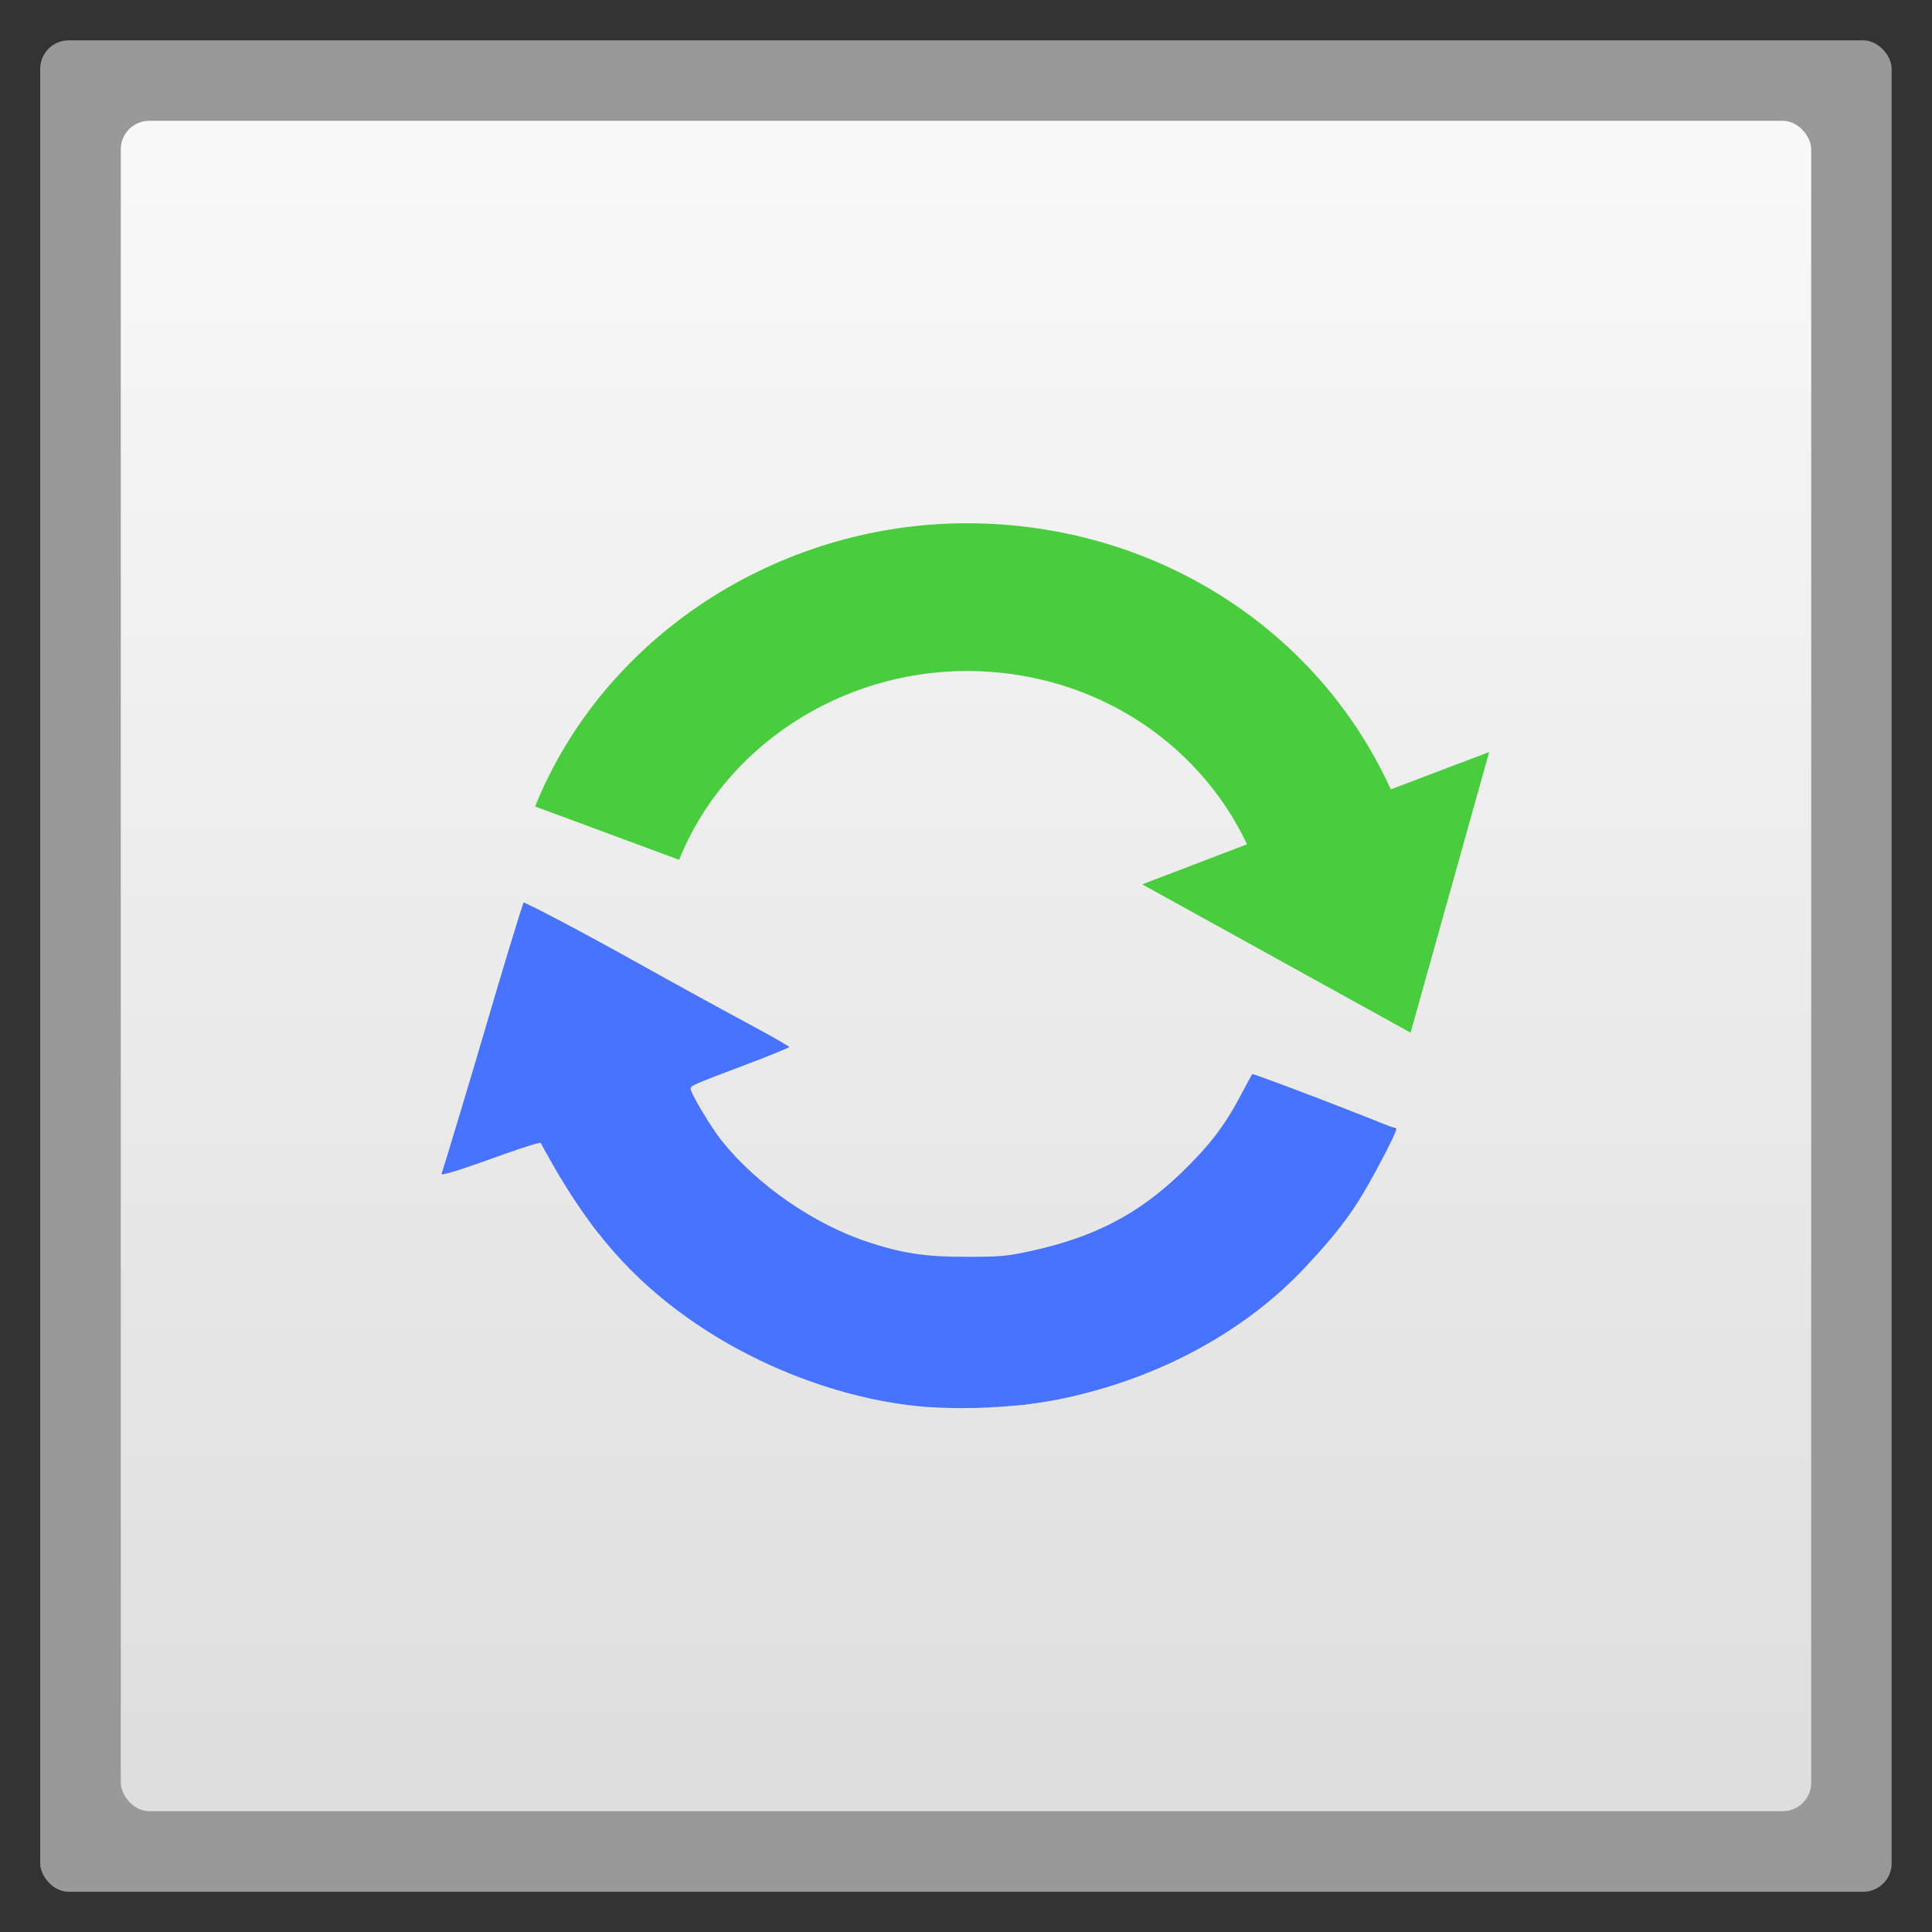 <?xml version="1.0" encoding="UTF-8" standalone="no"?>
<svg
   xmlns:dc="http://purl.org/dc/elements/1.1/"
   xmlns:cc="http://creativecommons.org/ns#"
   xmlns:rdf="http://www.w3.org/1999/02/22-rdf-syntax-ns#"
   xmlns:svg="http://www.w3.org/2000/svg"
   xmlns="http://www.w3.org/2000/svg"
   xmlns:xlink="http://www.w3.org/1999/xlink"
   xmlns:sodipodi="http://sodipodi.sourceforge.net/DTD/sodipodi-0.dtd"
   xmlns:inkscape="http://www.inkscape.org/namespaces/inkscape"
   width="48"
   viewBox="0 0 13.547 13.547"
   height="48"
   id="svg2"
   version="1.1"
   inkscape:version="0.48.4 r9939"
   sodipodi:docname="gprename.svg"
   inkscape:export-filename="/home/josh/Programs/Icon/numix-icon-theme-circle/Numix-Circle/48x48/applications/gprename.png"
   inkscape:export-xdpi="90"
   inkscape:export-ydpi="90">
  <rect x="0" y="0" width="13.547" height="13.547" fill="#333333" stroke="none"/>
  <sodipodi:namedview
     pagecolor="#ffffff"
     bordercolor="#666666"
     borderopacity="1"
     objecttolerance="10"
     gridtolerance="10"
     guidetolerance="10"
     inkscape:pageopacity="0"
     inkscape:pageshadow="2"
     inkscape:window-width="1301"
     inkscape:window-height="744"
     id="namedview20"
     showgrid="false"
     inkscape:zoom="12.595605"
     inkscape:cx="52.836563"
     inkscape:cy="22.365589"
     inkscape:window-x="65"
     inkscape:window-y="24"
     inkscape:window-maximized="1"
     inkscape:current-layer="svg2" />
  <defs
     id="defs4">
    <linearGradient
       id="linearGradient4460">
      <stop
         offset="0"
         style="stop-color:#859900;stop-opacity:1;"
         id="stop7" />
      <stop
         offset="1"
         style="stop-color:#b5ce0c;stop-opacity:1;"
         id="stop9" />
    </linearGradient>
    <linearGradient
       gradientTransform="matrix(1.105,0,0,1.105,-134.279,-295.762)"
       xlink:href="#linearGradient4460"
       id="linearGradient3018"
       y1="279.096"
       y2="268.33"
       gradientUnits="userSpaceOnUse"
       x2="0" />
    <linearGradient
       gradientUnits="userSpaceOnUse"
       x2="0"
       y2="1003.362"
       y1="1052.362"
       id="linearGradient3969"
       xlink:href="#linearGradient3963" />
    <linearGradient
       id="linearGradient3963">
      <stop
         id="stop3004"
         style="stop-color:#888a85"
         offset="0" />
      <stop
         id="stop3006"
         style="stop-color:#a7a9a3"
         offset="1" />
    </linearGradient>
    <linearGradient
       inkscape:collect="always"
       xlink:href="#linearGradient4460-8"
       id="linearGradient3046"
       gradientUnits="userSpaceOnUse"
       gradientTransform="matrix(1.105,0,0,1.105,-134.279,-295.762)"
       y1="279.096"
       x2="0"
       y2="268.33" />
    <linearGradient
       x2="0"
       gradientUnits="userSpaceOnUse"
       y2="268.33"
       y1="279.096"
       id="linearGradient3002"
       xlink:href="#linearGradient4460-8"
       gradientTransform="matrix(1.105,0,0,1.105,-134.279,-295.762)" />
    <linearGradient
       id="linearGradient4460-8">
      <stop
         id="stop3000"
         style="stop-color:#dedede"
         offset="0" />
      <stop
         id="stop3002"
         style="stop-color:#f9f9f9"
         offset="1" />
    </linearGradient>
    <linearGradient
       inkscape:collect="always"
       xlink:href="#linearGradient4460-8"
       id="linearGradient3039"
       gradientUnits="userSpaceOnUse"
       gradientTransform="matrix(1.105,0,0,1.105,-134.279,-295.762)"
       y1="279.096"
       x2="0"
       y2="268.33" />
    <linearGradient
       inkscape:collect="always"
       xlink:href="#linearGradient4460-8"
       id="linearGradient3042"
       gradientUnits="userSpaceOnUse"
       gradientTransform="matrix(1.105,0,0,1.105,-120.273,-295.762)"
       y1="279.096"
       x2="0"
       y2="268.33" />
    <linearGradient
       x2="0"
       gradientUnits="userSpaceOnUse"
       y2="268.33"
       y1="279.096"
       id="linearGradient3018-1"
       xlink:href="#linearGradient4460-9"
       gradientTransform="matrix(1.105,0,0,1.105,-134.279,-295.762)" />
    <linearGradient
       id="linearGradient4460-9">
      <stop
         id="stop7-9"
         style="stop-color:#1d1d1d"
         offset="0" />
      <stop
         id="stop9-0"
         style="stop-color:#5b5b5b"
         offset="1" />
    </linearGradient>
    <linearGradient
       id="outerBackgroundGradient">
      <stop
         id="stop124"
         style="stop-color:#f3f3f3"
         offset="0" />
      <stop
         id="stop126"
         style="stop-color:#fff"
         offset="1" />
    </linearGradient>
    <linearGradient
       id="outerBackgroundGradient-6">
      <stop
         id="stop119"
         style="stop-color:#323232"
         offset="0" />
      <stop
         id="stop121"
         style="stop-color:#767676"
         offset="1" />
    </linearGradient>
    <linearGradient
       gradientUnits="userSpaceOnUse"
       x2="0"
       y2="40"
       y1="280"
       xlink:href="#outerBackgroundGradient-6"
       id="linearGradient4895-0"
       gradientTransform="matrix(.175 0 0 .175 302.8 216)" />
    <linearGradient
       gradientUnits="userSpaceOnUse"
       x2="0"
       y2="90"
       y1="230"
       xlink:href="#outerBackgroundGradient"
       id="linearGradient4825"
       gradientTransform="matrix(.375 0 0 .375 298 16)" />
    <linearGradient
       gradientUnits="userSpaceOnUse"
       x2="0"
       y2="90"
       y1="230"
       xlink:href="#outerBackgroundGradient"
       id="linearGradient4863"
       gradientTransform="matrix(.25 0 0 .25 300 132)" />
    <linearGradient
       gradientUnits="userSpaceOnUse"
       x2="0"
       y2="90"
       y1="230"
       xlink:href="#outerBackgroundGradient-6"
       id="linearGradient4863-4"
       gradientTransform="matrix(.25 0 0 .25 300 132)" />
    <linearGradient
       gradientUnits="userSpaceOnUse"
       x2="0"
       y2="40"
       y1="280"
       xlink:href="#outerBackgroundGradient"
       id="linearGradient4895"
       gradientTransform="matrix(.175 0 0 .175 302.8 216)" />
    <linearGradient
       x2="0"
       gradientUnits="userSpaceOnUse"
       y2="268.33"
       y1="279.096"
       id="linearGradient3018-0"
       xlink:href="#linearGradient4460-1"
       gradientTransform="matrix(1.105,0,0,1.105,-134.279,-295.762)" />
    <linearGradient
       id="linearGradient4460-1">
      <stop
         id="stop108"
         style="stop-color:#333"
         offset="0" />
      <stop
         id="stop110"
         style="stop-color:#666666;stop-opacity:1;"
         offset="1" />
    </linearGradient>
    <linearGradient
       gradientUnits="userSpaceOnUse"
       x2="0"
       y2="90"
       y1="230"
       xlink:href="#outerBackgroundGradient-6"
       id="linearGradient4825-5"
       gradientTransform="matrix(.375 0 0 .375 298 16)" />
    <clipPath
       id="clipPath102"
       clipPathUnits="userSpaceOnUse">
      <rect
         id="rect104"
         transform="rotate(90)"
         style="fill:url(#linearGradient4895);color:#bebebe"
         height="42"
         rx="9"
         y="223"
         x="307"
         width="42" />
    </clipPath>
    <clipPath
       id="clipPath98"
       clipPathUnits="userSpaceOnUse">
      <rect
         id="rect100"
         style="color:#bebebe"
         height="20"
         rx="4"
         y="78"
         x="434"
         width="20" />
    </clipPath>
    <clipPath
       id="clipPath94"
       clipPathUnits="userSpaceOnUse">
      <rect
         id="rect96"
         style="color:#bebebe"
         height="16"
         rx="3"
         y="116"
         x="432"
         width="16" />
    </clipPath>
    <clipPath
       id="clipPath90"
       clipPathUnits="userSpaceOnUse">
      <rect
         id="rect92"
         transform="matrix(0 -1 1 0 0 0)"
         style="fill:url(#linearGradient4863);color:#bebebe"
         height="60"
         rx="12.5"
         y="142"
         x="306"
         width="60" />
    </clipPath>
    <clipPath
       id="clipPath86"
       clipPathUnits="userSpaceOnUse">
      <rect
         id="rect88"
         style="opacity:.2;fill:#6d6d6d;color:#bebebe"
         height="30"
         rx="4"
         y="29"
         x="433"
         width="30" />
    </clipPath>
    <clipPath
       id="clipPath82"
       clipPathUnits="userSpaceOnUse">
      <rect
         id="rect84"
         style="color:#bebebe"
         height="22"
         rx="4"
         y="77"
         x="433"
         width="22" />
    </clipPath>
    <clipPath
       id="clipPath78"
       clipPathUnits="userSpaceOnUse">
      <rect
         id="rect80"
         style="opacity:.2;fill:#6d6d6d;color:#bebebe"
         height="22"
         rx="3"
         y="77"
         x="433"
         width="22" />
    </clipPath>
    <clipPath
       id="clipPath74"
       clipPathUnits="userSpaceOnUse">
      <rect
         id="rect76"
         style="fill:#986767;color:#bebebe"
         height="240"
         rx="50"
         y="36"
         x="24"
         width="240" />
    </clipPath>
    <clipPath
       id="clipPath70"
       clipPathUnits="userSpaceOnUse">
      <rect
         id="rect72"
         style="fill:#986767;color:#bebebe"
         height="240"
         rx="50"
         y="36"
         x="24"
         width="240" />
    </clipPath>
    <clipPath
       id="clipPath66"
       clipPathUnits="userSpaceOnUse">
      <path
         id="path68"
         d="m 104,100 0,40 -40,0 0,40 40,0 0,40 40,0 80,0 0,-120 -80,0 -40,0 z"
         style="opacity:.05;fill:#c64343" />
    </clipPath>
    <clipPath
       id="clipPath62"
       clipPathUnits="userSpaceOnUse">
      <rect
         id="rect64"
         style="fill:url(#linearGradient4825);color:#bebebe"
         height="90"
         rx="18.75"
         y="31"
         x="307"
         width="90" />
    </clipPath>
    <clipPath
       id="clipPath58"
       clipPathUnits="userSpaceOnUse">
      <rect
         id="rect60"
         style="opacity:.2;fill:#6d6d6d;color:#bebebe"
         height="16"
         rx="2"
         y="116"
         x="432"
         width="16" />
    </clipPath>
    <clipPath
       id="clipPath54"
       clipPathUnits="userSpaceOnUse">
      <rect
         id="rect56"
         style="color:#bebebe"
         height="30"
         rx="6"
         y="29"
         x="433"
         width="30" />
    </clipPath>
    <clipPath
       id="clipPath50"
       clipPathUnits="userSpaceOnUse">
      <rect
         id="rect52"
         style="opacity:.2;fill:#6d6d6d;color:#bebebe"
         height="30"
         rx="4"
         y="29"
         x="433"
         width="30" />
    </clipPath>
    <clipPath
       id="clipPath46"
       clipPathUnits="userSpaceOnUse">
      <rect
         id="rect48"
         style="opacity:.2;fill:#6d6d6d;color:#bebebe"
         height="16"
         rx="2"
         y="116"
         x="432"
         width="16" />
    </clipPath>
    <clipPath
       id="clipPath42"
       clipPathUnits="userSpaceOnUse">
      <rect
         id="rect44"
         style="opacity:.2;fill:#6d6d6d;color:#bebebe"
         height="22"
         rx="3"
         y="77"
         x="433"
         width="22" />
    </clipPath>
    <clipPath
       id="clipPath38"
       clipPathUnits="userSpaceOnUse">
      <rect
         id="rect40"
         style="fill:url(#linearGradient4825-5);color:#bebebe"
         height="90"
         rx="18.75"
         y="31"
         x="307"
         width="90" />
    </clipPath>
    <clipPath
       id="clipPath34"
       clipPathUnits="userSpaceOnUse">
      <rect
         id="rect36"
         style="color:#bebebe"
         height="22"
         rx="5"
         y="77"
         x="433"
         width="22" />
    </clipPath>
    <clipPath
       id="clipPath30"
       clipPathUnits="userSpaceOnUse">
      <rect
         id="rect32"
         transform="rotate(90)"
         style="fill:url(#linearGradient4895-0);color:#bebebe"
         height="42"
         rx="9"
         y="223"
         x="307"
         width="42" />
    </clipPath>
    <clipPath
       id="clipPath26"
       clipPathUnits="userSpaceOnUse">
      <rect
         id="rect28"
         style="color:#bebebe"
         height="30"
         rx="6"
         y="29"
         x="433"
         width="30" />
    </clipPath>
    <clipPath
       id="clipPath22"
       clipPathUnits="userSpaceOnUse">
      <rect
         id="rect24"
         style="color:#bebebe"
         height="22"
         rx="4"
         y="77"
         x="433"
         width="22" />
    </clipPath>
    <clipPath
       id="clipPath18"
       clipPathUnits="userSpaceOnUse">
      <rect
         id="rect20"
         transform="matrix(0 -1 1 0 0 0)"
         style="fill:url(#linearGradient4863-4);color:#bebebe"
         height="60"
         rx="12.5"
         y="142"
         x="306"
         width="60" />
    </clipPath>
    <clipPath
       id="clipPath14"
       clipPathUnits="userSpaceOnUse">
      <rect
         id="rect16-3"
         style="color:#bebebe"
         height="20"
         rx="4"
         y="78"
         x="434"
         width="20" />
    </clipPath>
    <clipPath
       id="clipPath10"
       clipPathUnits="userSpaceOnUse">
      <rect
         id="rect12"
         style="color:#bebebe"
         height="22"
         rx="5"
         y="77"
         x="433"
         width="22" />
    </clipPath>
    <clipPath
       id="clipPath6"
       clipPathUnits="userSpaceOnUse">
      <rect
         id="rect8"
         style="color:#bebebe"
         height="16"
         rx="3"
         y="116"
         x="432"
         width="16" />
    </clipPath>
    <linearGradient
       y2="268.33"
       x2="0"
       y1="279.096"
       gradientTransform="matrix(1.105,0,0,1.105,-134.279,-295.762)"
       gradientUnits="userSpaceOnUse"
       id="linearGradient3053-4"
       xlink:href="#linearGradient4460-10"
       inkscape:collect="always" />
    <linearGradient
       id="outerBackgroundGradient-8">
      <stop
         id="stop124-9"
         style="stop-color:#f3f3f3"
         offset="0" />
      <stop
         id="stop126-8"
         style="stop-color:#fff"
         offset="1" />
    </linearGradient>
    <linearGradient
       id="outerBackgroundGradient-6-5">
      <stop
         id="stop119-3"
         style="stop-color:#323232"
         offset="0" />
      <stop
         id="stop121-5"
         style="stop-color:#767676"
         offset="1" />
    </linearGradient>
    <linearGradient
       gradientUnits="userSpaceOnUse"
       x2="0"
       y2="40"
       y1="280"
       xlink:href="#outerBackgroundGradient-6-5"
       id="linearGradient4895-0-5"
       gradientTransform="matrix(.175 0 0 .175 302.8 216)" />
    <linearGradient
       gradientUnits="userSpaceOnUse"
       x2="0"
       y2="90"
       y1="230"
       xlink:href="#outerBackgroundGradient-8"
       id="linearGradient4825-9"
       gradientTransform="matrix(.375 0 0 .375 298 16)" />
    <linearGradient
       gradientUnits="userSpaceOnUse"
       x2="0"
       y2="90"
       y1="230"
       xlink:href="#outerBackgroundGradient-8"
       id="linearGradient4863-8"
       gradientTransform="matrix(.25 0 0 .25 300 132)" />
    <linearGradient
       gradientUnits="userSpaceOnUse"
       x2="0"
       y2="90"
       y1="230"
       xlink:href="#outerBackgroundGradient-6-5"
       id="linearGradient4863-4-3"
       gradientTransform="matrix(.25 0 0 .25 300 132)" />
    <linearGradient
       gradientUnits="userSpaceOnUse"
       x2="0"
       y2="40"
       y1="280"
       xlink:href="#outerBackgroundGradient-8"
       id="linearGradient4895-1"
       gradientTransform="matrix(.175 0 0 .175 302.8 216)" />
    <linearGradient
       x2="0"
       gradientUnits="userSpaceOnUse"
       y2="268.33"
       y1="279.096"
       id="linearGradient3018-3"
       xlink:href="#linearGradient4460-10"
       gradientTransform="matrix(1.105,0,0,1.105,-134.279,-295.762)" />
    <linearGradient
       id="linearGradient4460-10">
      <stop
         id="stop108-6"
         style="stop-color:#333"
         offset="0" />
      <stop
         id="stop110-5"
         style="stop-color:#666666;stop-opacity:1;"
         offset="1" />
    </linearGradient>
    <linearGradient
       gradientUnits="userSpaceOnUse"
       x2="0"
       y2="90"
       y1="230"
       xlink:href="#outerBackgroundGradient-6-5"
       id="linearGradient4825-5-1"
       gradientTransform="matrix(.375 0 0 .375 298 16)" />
    <clipPath
       id="clipPath102-5"
       clipPathUnits="userSpaceOnUse">
      <rect
         id="rect104-2"
         transform="rotate(90)"
         style="fill:url(#linearGradient4895-1);color:#bebebe"
         height="42"
         rx="9"
         y="223"
         x="307"
         width="42" />
    </clipPath>
    <clipPath
       id="clipPath98-7"
       clipPathUnits="userSpaceOnUse">
      <rect
         id="rect100-7"
         style="color:#bebebe"
         height="20"
         rx="4"
         y="78"
         x="434"
         width="20" />
    </clipPath>
    <clipPath
       id="clipPath94-4"
       clipPathUnits="userSpaceOnUse">
      <rect
         id="rect96-9"
         style="color:#bebebe"
         height="16"
         rx="3"
         y="116"
         x="432"
         width="16" />
    </clipPath>
    <clipPath
       id="clipPath90-6"
       clipPathUnits="userSpaceOnUse">
      <rect
         id="rect92-1"
         transform="matrix(0 -1 1 0 0 0)"
         style="fill:url(#linearGradient4863-8);color:#bebebe"
         height="60"
         rx="12.5"
         y="142"
         x="306"
         width="60" />
    </clipPath>
    <clipPath
       id="clipPath86-5"
       clipPathUnits="userSpaceOnUse">
      <rect
         id="rect88-7"
         style="opacity:.2;fill:#6d6d6d;color:#bebebe"
         height="30"
         rx="4"
         y="29"
         x="433"
         width="30" />
    </clipPath>
    <clipPath
       id="clipPath82-9"
       clipPathUnits="userSpaceOnUse">
      <rect
         id="rect84-0"
         style="color:#bebebe"
         height="22"
         rx="4"
         y="77"
         x="433"
         width="22" />
    </clipPath>
    <clipPath
       id="clipPath78-4"
       clipPathUnits="userSpaceOnUse">
      <rect
         id="rect80-6"
         style="opacity:.2;fill:#6d6d6d;color:#bebebe"
         height="22"
         rx="3"
         y="77"
         x="433"
         width="22" />
    </clipPath>
    <clipPath
       id="clipPath74-4"
       clipPathUnits="userSpaceOnUse">
      <rect
         id="rect76-1"
         style="fill:#986767;color:#bebebe"
         height="240"
         rx="50"
         y="36"
         x="24"
         width="240" />
    </clipPath>
    <clipPath
       id="clipPath70-9"
       clipPathUnits="userSpaceOnUse">
      <rect
         id="rect72-3"
         style="fill:#986767;color:#bebebe"
         height="240"
         rx="50"
         y="36"
         x="24"
         width="240" />
    </clipPath>
    <clipPath
       id="clipPath66-5"
       clipPathUnits="userSpaceOnUse">
      <path
         id="path68-4"
         d="m 104,100 0,40 -40,0 0,40 40,0 0,40 40,0 80,0 0,-120 -80,0 -40,0 z"
         style="opacity:.05;fill:#c64343" />
    </clipPath>
    <clipPath
       id="clipPath62-7"
       clipPathUnits="userSpaceOnUse">
      <rect
         id="rect64-0"
         style="fill:url(#linearGradient4825-9);color:#bebebe"
         height="90"
         rx="18.75"
         y="31"
         x="307"
         width="90" />
    </clipPath>
    <clipPath
       id="clipPath58-6"
       clipPathUnits="userSpaceOnUse">
      <rect
         id="rect60-4"
         style="opacity:.2;fill:#6d6d6d;color:#bebebe"
         height="16"
         rx="2"
         y="116"
         x="432"
         width="16" />
    </clipPath>
    <clipPath
       id="clipPath54-1"
       clipPathUnits="userSpaceOnUse">
      <rect
         id="rect56-5"
         style="color:#bebebe"
         height="30"
         rx="6"
         y="29"
         x="433"
         width="30" />
    </clipPath>
    <clipPath
       id="clipPath50-3"
       clipPathUnits="userSpaceOnUse">
      <rect
         id="rect52-3"
         style="opacity:.2;fill:#6d6d6d;color:#bebebe"
         height="30"
         rx="4"
         y="29"
         x="433"
         width="30" />
    </clipPath>
    <clipPath
       id="clipPath46-6"
       clipPathUnits="userSpaceOnUse">
      <rect
         id="rect48-6"
         style="opacity:.2;fill:#6d6d6d;color:#bebebe"
         height="16"
         rx="2"
         y="116"
         x="432"
         width="16" />
    </clipPath>
    <clipPath
       id="clipPath42-5"
       clipPathUnits="userSpaceOnUse">
      <rect
         id="rect44-2"
         style="opacity:.2;fill:#6d6d6d;color:#bebebe"
         height="22"
         rx="3"
         y="77"
         x="433"
         width="22" />
    </clipPath>
    <clipPath
       id="clipPath38-3"
       clipPathUnits="userSpaceOnUse">
      <rect
         id="rect40-4"
         style="fill:url(#linearGradient4825-5-1);color:#bebebe"
         height="90"
         rx="18.75"
         y="31"
         x="307"
         width="90" />
    </clipPath>
    <clipPath
       id="clipPath34-3"
       clipPathUnits="userSpaceOnUse">
      <rect
         id="rect36-4"
         style="color:#bebebe"
         height="22"
         rx="5"
         y="77"
         x="433"
         width="22" />
    </clipPath>
    <clipPath
       id="clipPath30-4"
       clipPathUnits="userSpaceOnUse">
      <rect
         id="rect32-7"
         transform="rotate(90)"
         style="fill:url(#linearGradient4895-0-5);color:#bebebe"
         height="42"
         rx="9"
         y="223"
         x="307"
         width="42" />
    </clipPath>
    <clipPath
       id="clipPath26-5"
       clipPathUnits="userSpaceOnUse">
      <rect
         id="rect28-4"
         style="color:#bebebe"
         height="30"
         rx="6"
         y="29"
         x="433"
         width="30" />
    </clipPath>
    <clipPath
       id="clipPath22-6"
       clipPathUnits="userSpaceOnUse">
      <rect
         id="rect24-8"
         style="color:#bebebe"
         height="22"
         rx="4"
         y="77"
         x="433"
         width="22" />
    </clipPath>
    <clipPath
       id="clipPath18-2"
       clipPathUnits="userSpaceOnUse">
      <rect
         id="rect20-6"
         transform="matrix(0 -1 1 0 0 0)"
         style="fill:url(#linearGradient4863-4-3);color:#bebebe"
         height="60"
         rx="12.5"
         y="142"
         x="306"
         width="60" />
    </clipPath>
    <clipPath
       id="clipPath14-1"
       clipPathUnits="userSpaceOnUse">
      <rect
         id="rect16-9"
         style="color:#bebebe"
         height="20"
         rx="4"
         y="78"
         x="434"
         width="20" />
    </clipPath>
    <clipPath
       id="clipPath10-7"
       clipPathUnits="userSpaceOnUse">
      <rect
         id="rect12-0"
         style="color:#bebebe"
         height="22"
         rx="5"
         y="77"
         x="433"
         width="22" />
    </clipPath>
    <clipPath
       id="clipPath6-4"
       clipPathUnits="userSpaceOnUse">
      <rect
         id="rect8-7"
         style="color:#bebebe"
         height="16"
         rx="3"
         y="116"
         x="432"
         width="16" />
    </clipPath>
    <linearGradient
       inkscape:collect="always"
       xlink:href="#linearGradient4460-10"
       id="linearGradient9370"
       gradientUnits="userSpaceOnUse"
       gradientTransform="matrix(1.105,0,0,1.105,-127.477,-293.811)"
       y1="279.096"
       x2="0"
       y2="268.33" />
  </defs>
  <rect
     id="rect14"
     style="opacity:0.5;fill:#ffffff;fill-rule:evenodd"
     height="12.982"
     rx="0.2"
     y="0.283"
     x="0.282"
     width="12.982" />
  <rect
     id="rect16"
     style="fill:url(#linearGradient3046);fill-rule:evenodd;fill-opacity:1.0"
     height="11.853"
     rx="0.2"
     y="0.847"
     x="0.847"
     width="11.853" />
  <path
     style="fill:#49cd3e;fill-opacity:1"
     id="path4018"
     d="M 9.752,5.535 C 9.236,4.4 8.082,3.669 6.78,3.669 c -1.331,0 -2.549,0.799 -3.028,1.986 L 4.762,6.029 C 5.081,5.235 5.893,4.705 6.78,4.705 c 0.856,0 1.613,0.474 1.964,1.215 L 8.009,6.201 9.891,7.241 10.442,5.273 z"
     inkscape:connector-curvature="0" />
  <path
     style="fill:#283a51;fill-opacity:1"
     d="M 13.031 22.438 L 12.219 25.125 C 11.953 26.003 11.927 26.151 11.688 26.969 L 11 29.219 L 11.031 29.188 C 11.04 29.191 11.418 29.072 11.625 29 L 12.25 28.781 C 12.894 28.543 13.421 28.344 13.438 28.344 C 13.451 28.344 13.567 28.584 13.688 28.812 C 13.713 28.861 13.723 28.854 13.75 28.906 C 13.902 29.198 14.072 29.475 14.25 29.75 C 14.265 29.774 14.297 29.789 14.312 29.812 C 14.338 29.851 14.349 29.899 14.375 29.938 C 14.507 30.133 14.637 30.345 14.781 30.531 C 14.898 30.682 15.031 30.823 15.156 30.969 C 15.329 31.17 15.501 31.374 15.688 31.562 C 15.708 31.584 15.729 31.604 15.75 31.625 C 15.963 31.836 16.177 32.025 16.406 32.219 C 16.479 32.281 16.55 32.346 16.625 32.406 C 16.754 32.511 16.896 32.588 17.031 32.688 C 17.206 32.816 17.379 32.943 17.562 33.062 C 17.626 33.104 17.686 33.147 17.75 33.188 C 17.873 33.264 17.999 33.334 18.125 33.406 C 18.317 33.517 18.521 33.619 18.719 33.719 C 18.864 33.792 19.008 33.87 19.156 33.938 C 19.26 33.984 19.364 34.019 19.469 34.062 C 19.738 34.175 20.003 34.282 20.281 34.375 C 20.509 34.451 20.735 34.531 20.969 34.594 C 21 34.602 21.031 34.617 21.062 34.625 C 21.207 34.662 21.354 34.687 21.5 34.719 C 21.783 34.782 22.058 34.833 22.344 34.875 C 22.461 34.892 22.57 34.924 22.688 34.938 C 22.799 34.951 22.918 34.959 23.031 34.969 C 23.072 34.972 23.115 34.966 23.156 34.969 C 23.439 34.989 23.745 35 24.031 35 C 24.407 34.999 24.778 34.975 25.156 34.938 C 25.187 34.935 25.219 34.941 25.25 34.938 C 25.28 34.934 25.314 34.941 25.344 34.938 C 25.756 34.893 26.163 34.804 26.562 34.719 C 26.582 34.714 26.605 34.723 26.625 34.719 C 27.034 34.629 27.42 34.505 27.812 34.375 C 28.052 34.295 28.299 34.219 28.531 34.125 C 28.879 33.984 29.232 33.829 29.562 33.656 C 29.637 33.617 29.707 33.572 29.781 33.531 C 29.99 33.416 30.174 33.315 30.375 33.188 C 30.406 33.168 30.437 33.145 30.469 33.125 C 30.481 33.117 30.488 33.102 30.5 33.094 C 30.899 32.834 31.295 32.557 31.656 32.25 C 31.707 32.207 31.762 32.169 31.812 32.125 C 31.834 32.106 31.853 32.082 31.875 32.062 C 32.062 31.894 32.23 31.712 32.406 31.531 C 32.448 31.489 32.49 31.45 32.531 31.406 C 32.556 31.38 32.569 31.339 32.594 31.312 C 32.787 31.105 32.979 30.91 33.156 30.688 C 33.263 30.553 33.367 30.421 33.469 30.281 C 33.552 30.166 33.64 30.056 33.719 29.938 C 33.737 29.91 33.761 29.845 33.781 29.812 C 33.974 29.514 34.148 29.194 34.312 28.875 C 34.323 28.856 34.334 28.862 34.344 28.844 C 34.462 28.613 34.585 28.366 34.688 28.125 C 34.696 28.104 34.71 28.084 34.719 28.062 L 34.531 28 C 34.454 27.972 33.672 27.684 32.781 27.344 C 31.89 27.004 31.164 26.71 31.156 26.719 C 31.149 26.727 31.025 26.95 30.906 27.188 C 30.816 27.366 30.728 27.55 30.625 27.719 C 30.456 27.996 30.263 28.252 30.062 28.5 C 30.03 28.54 30.002 28.586 29.969 28.625 C 29.836 28.783 29.676 28.918 29.531 29.062 C 29.35 29.244 29.167 29.433 28.969 29.594 C 28.375 30.075 27.707 30.465 27 30.75 C 26.528 30.94 26.033 31.06 25.531 31.156 C 25.28 31.205 25.037 31.257 24.781 31.281 C 24.291 31.328 23.808 31.327 23.312 31.281 C 23.282 31.278 23.249 31.284 23.219 31.281 C 22.97 31.255 22.716 31.206 22.469 31.156 C 22.212 31.104 21.941 31.047 21.688 30.969 C 21.434 30.89 21.186 30.793 20.938 30.688 C 20.689 30.582 20.46 30.446 20.219 30.312 C 19.911 30.142 19.605 29.945 19.312 29.719 C 19.02 29.493 18.729 29.264 18.469 29 C 18.224 28.752 17.984 28.487 17.781 28.219 C 17.759 28.189 17.74 28.155 17.719 28.125 C 17.543 27.878 17.395 27.612 17.25 27.344 C 17.24 27.324 17.229 27.301 17.219 27.281 C 17.212 27.267 17.225 27.263 17.219 27.25 C 17.154 27.118 17.085 27.009 17.094 27 L 18.312 26.531 C 18.969 26.29 19.53 26.081 19.562 26.062 L 19.625 26.031 L 16.781 24.5 L 16.375 24.25 C 14.755 23.356 13.117 22.469 13.062 22.469 L 13.031 22.438 z "
     transform="scale(0.282,0.282)"
     id="path4020" />
  <path
     style="opacity:0.385;fill:#4fd7ff;fill-opacity:1"
     d="m 22.88,34.961 c -1.963,-0.202 -4.031,-0.987 -5.712,-2.166 -1.115,-0.783 -2.067,-1.759 -2.803,-2.871 -0.231,-0.35 -0.449,-0.693 -0.485,-0.763 -0.036,-0.07 -0.153,-0.279 -0.261,-0.465 l -0.196,-0.338 -0.471,0.177 c -0.633,0.237 -1.934,0.682 -1.947,0.666 -0.006,-0.007 0.124,-0.448 0.289,-0.979 0.165,-0.531 0.438,-1.447 0.607,-2.034 0.262,-0.909 0.897,-3.033 1.068,-3.571 l 0.052,-0.164 0.467,0.234 c 0.551,0.276 2.508,1.342 3.162,1.721 0.252,0.146 1.025,0.569 1.718,0.94 0.693,0.371 1.253,0.682 1.245,0.69 -0.009,0.009 -0.564,0.225 -1.235,0.481 -0.671,0.256 -1.229,0.475 -1.241,0.487 -0.042,0.041 0.23,0.563 0.528,1.012 0.726,1.094 2.164,2.218 3.52,2.751 1.418,0.558 3.077,0.678 4.569,0.332 1.548,-0.359 2.605,-0.92 3.652,-1.937 0.673,-0.653 1.043,-1.136 1.431,-1.864 0.162,-0.305 0.301,-0.562 0.309,-0.571 0.007,-0.009 0.639,0.223 1.404,0.515 0.764,0.293 1.566,0.595 1.781,0.671 0.459,0.163 0.459,0.089 0.004,0.941 -0.958,1.795 -2.033,3.01 -3.649,4.124 -1.322,0.911 -2.851,1.523 -4.627,1.85 -0.575,0.106 -0.913,0.135 -1.754,0.151 -0.573,0.011 -1.214,0.002 -1.424,-0.019 l 0,0 z"
     id="path6711"
     inkscape:connector-curvature="0"
     transform="scale(0.282,0.282)" />
  <path
     style="opacity:1;fill:#4873ff;fill-opacity:1"
     d="m 23.146,34.99 c -2.009,-0.129 -4.26,-0.953 -6.025,-2.205 -1.417,-1.005 -2.414,-2.139 -3.4,-3.867 -0.142,-0.249 -0.265,-0.473 -0.273,-0.497 -0.008,-0.025 -0.404,0.095 -0.879,0.266 -1.2,0.432 -1.613,0.56 -1.586,0.488 0.043,-0.113 0.793,-2.606 1.074,-3.568 0.399,-1.37 0.936,-3.135 0.962,-3.161 0.025,-0.025 1.375,0.684 2.628,1.381 1.367,0.761 2.236,1.238 3.14,1.724 0.454,0.244 0.826,0.461 0.826,0.482 0,0.021 -0.463,0.213 -1.03,0.426 -1.336,0.503 -1.411,0.536 -1.411,0.613 0,0.109 0.506,0.956 0.764,1.281 0.881,1.107 2.308,2.094 3.67,2.538 0.859,0.28 1.413,0.361 2.456,0.36 0.816,-8.34e-4 0.987,-0.017 1.576,-0.146 1.584,-0.348 2.672,-0.916 3.752,-1.959 0.67,-0.648 1.053,-1.145 1.439,-1.871 0.16,-0.302 0.298,-0.556 0.305,-0.566 0.025,-0.033 3.581,1.335 3.581,1.378 0,0.082 -0.493,1.037 -0.807,1.565 -0.374,0.628 -0.735,1.09 -1.458,1.862 -1.504,1.609 -3.673,2.776 -6.074,3.27 -0.935,0.192 -2.188,0.272 -3.229,0.205 l 0,0 z"
     id="path9374"
     inkscape:connector-curvature="0"
     transform="scale(0.282,0.282)" />
</svg>
